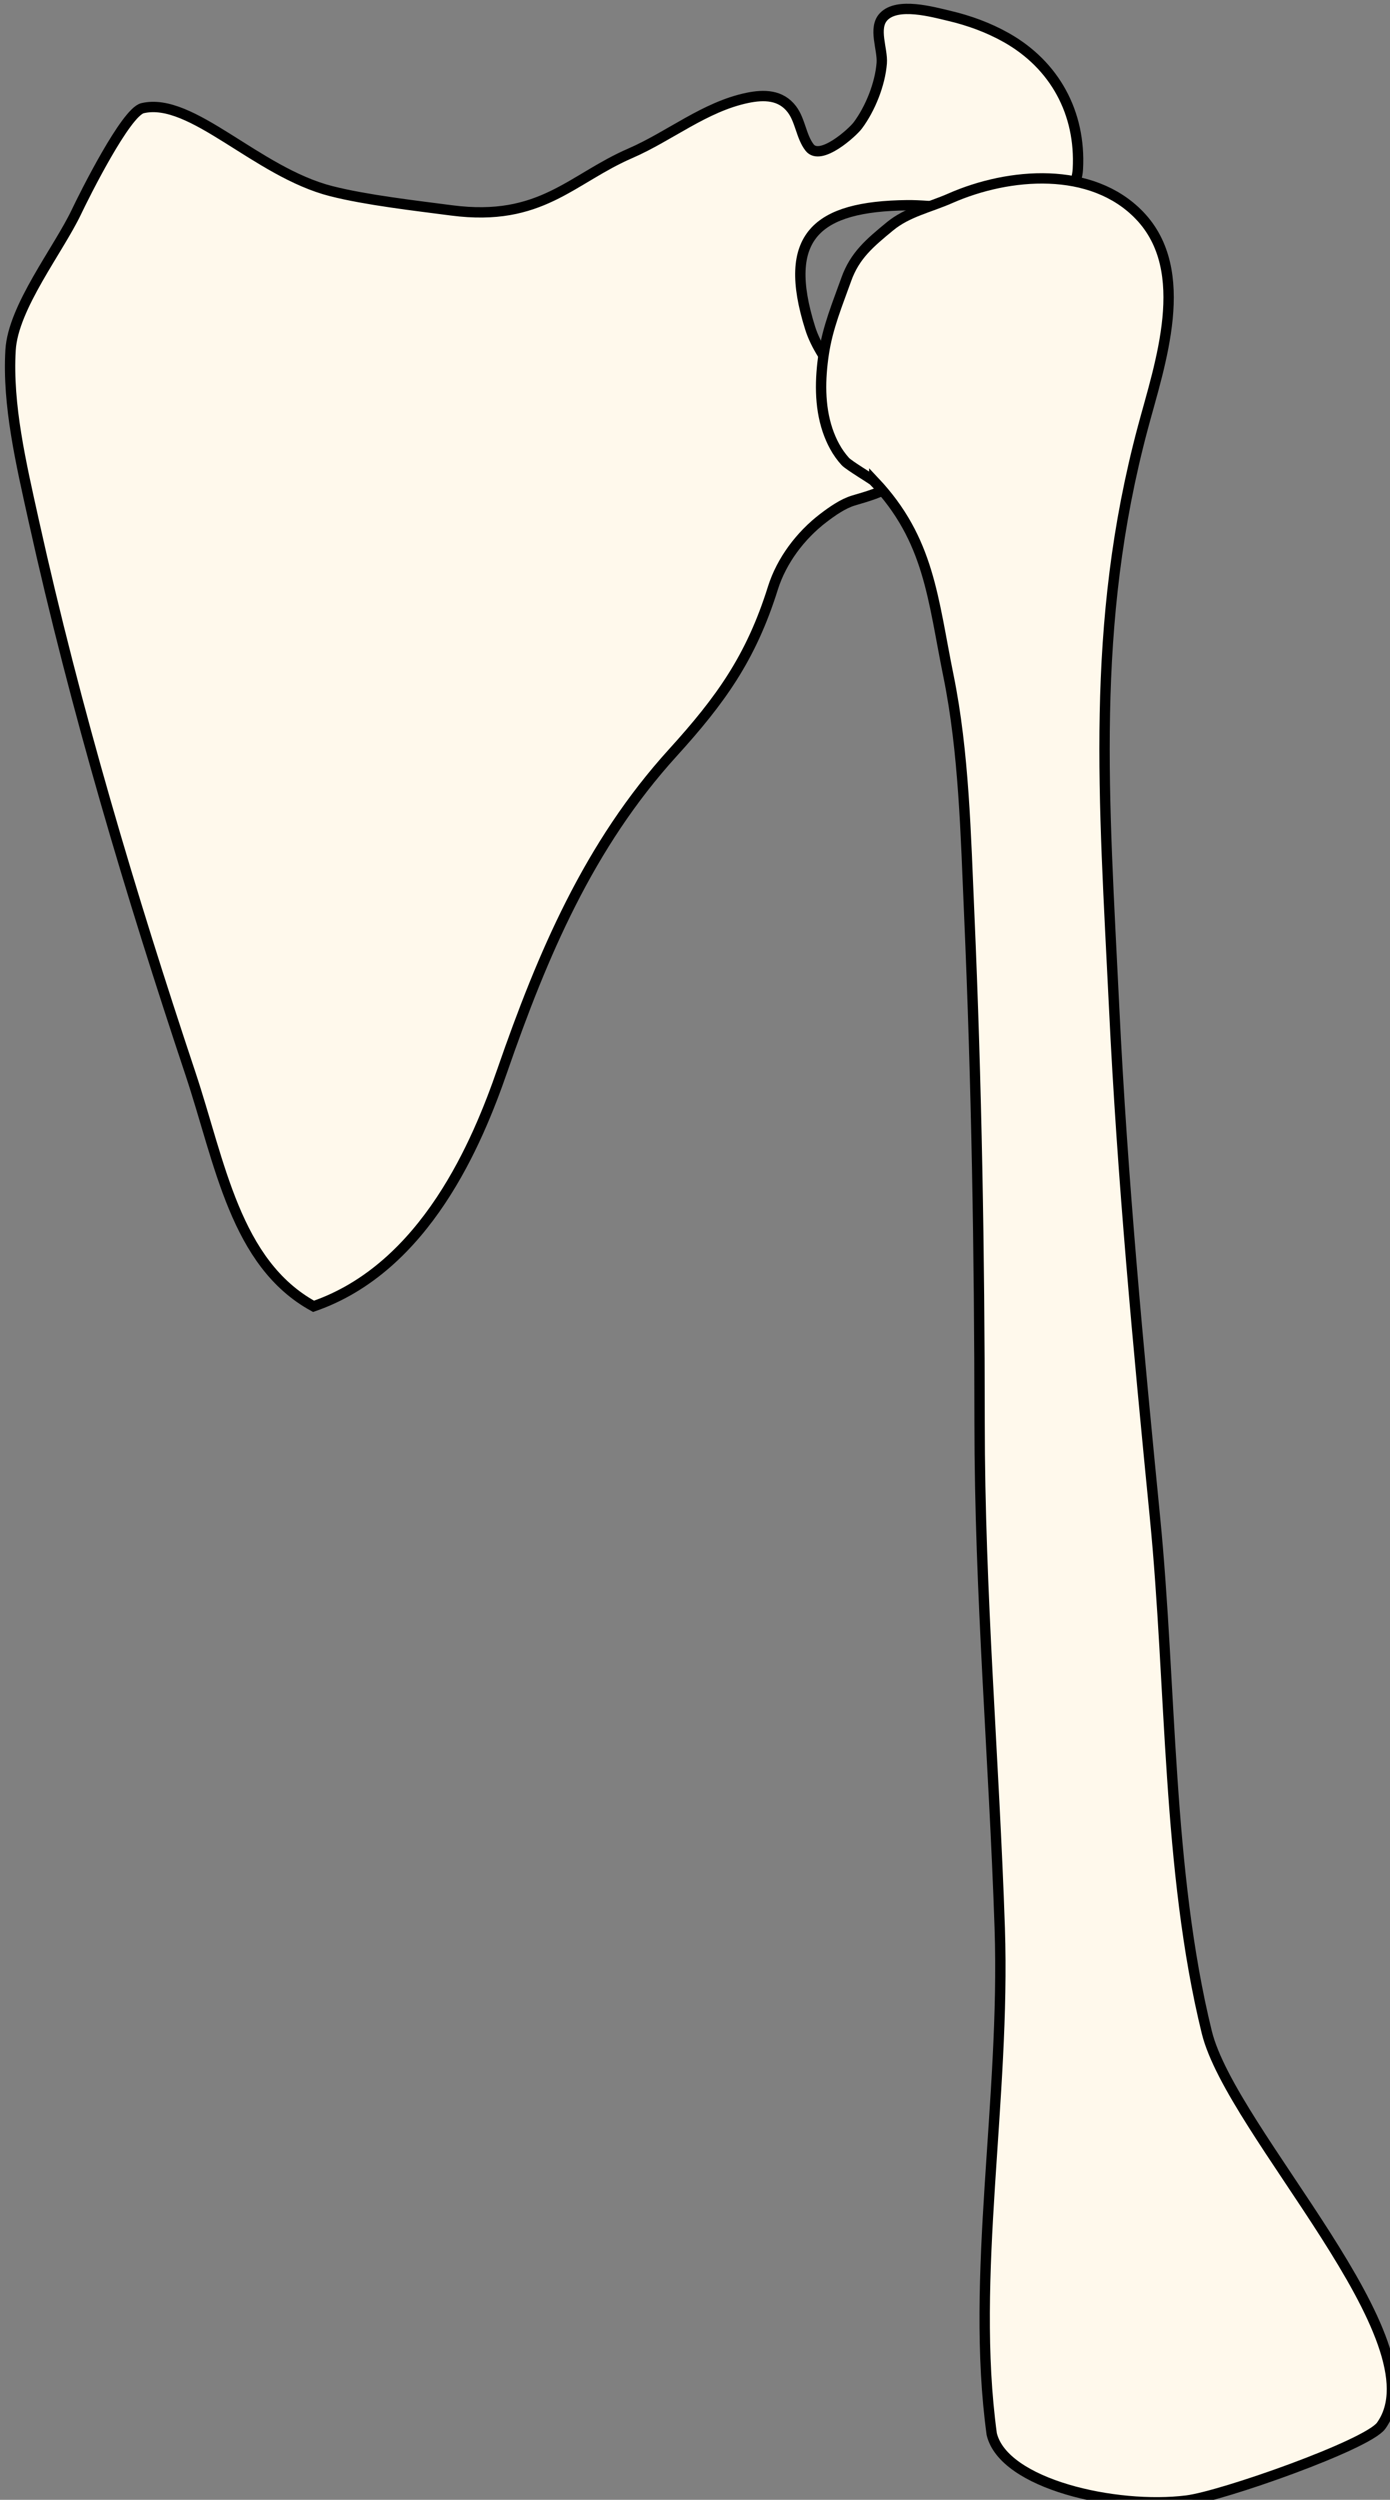 <?xml version="1.0" encoding="UTF-8" standalone="no"?>
<!-- Created with Inkscape (http://www.inkscape.org/) -->

<svg
   xmlns:dc="http://purl.org/dc/elements/1.1/"
   xmlns:cc="http://creativecommons.org/ns#"
   xmlns:rdf="http://www.w3.org/1999/02/22-rdf-syntax-ns#"
   xmlns:svg="http://www.w3.org/2000/svg"
   xmlns="http://www.w3.org/2000/svg"
   xmlns:sodipodi="http://sodipodi.sourceforge.net/DTD/sodipodi-0.dtd"
   xmlns:inkscape="http://www.inkscape.org/namespaces/inkscape"
   width="35.589mm"
   height="63.999mm"
   viewBox="0 0 35.589 63.999"
   version="1.1"
   id="svg4766"
   inkscape:version="0.92.4 (5da689c313, 2019-01-14)"
   sodipodi:docname="lbrachial.svg">
  <rect x="0" y="0" width="35.589" height="63.999" fill="#808080" stroke="none"/>
  <defs
     id="defs4760" />
  <sodipodi:namedview
     id="base"
     pagecolor="#ffffff"
     bordercolor="#666666"
     borderopacity="1.0"
     inkscape:pageopacity="0.0"
     inkscape:pageshadow="2"
     inkscape:zoom="0.49497475"
     inkscape:cx="199.33538"
     inkscape:cy="37.915457"
     inkscape:document-units="mm"
     inkscape:current-layer="layer1"
     showgrid="false"
     inkscape:window-width="1225"
     inkscape:window-height="768"
     inkscape:window-x="0"
     inkscape:window-y="0"
     inkscape:window-maximized="1" />
  <g
     inkscape:label="Layer 1"
     inkscape:groupmode="layer"
     id="layer1"
     transform="translate(-1.501,-1.646)">
    <g
       transform="matrix(0.265,0,0,0.265,-77.83,-58.965)"
       id="g2001">
      <path
         style="fill:#fff9ec;stroke:#000000"
         inkscape:connector-curvature="0"
         id="path1997"
         d="m 377.582,242.972 c -0.814,-1.05 -0.891,-2.609 -1.705,-3.688 -1.066,-1.411 -2.686,-1.444 -4.305,-1.107 -4.115,0.854 -7.51,3.705 -11.303,5.351 -5.742,2.492 -8.637,6.646 -17.262,5.521 -3.537,-0.461 -8.25,-1 -11.633,-1.859 -7.221,-1.834 -13.492,-9.141 -18.242,-8.016 -1.623,0.384 -5.646,8.466 -6.375,10 -1.771,3.722 -6.133,9.216 -6.375,13.375 -0.309,5.294 1,10.875 2.238,16.473 4.059,18.346 9.396,36.185 15.137,53.402 2.875,8.625 4.332,18.346 11.9,22.5 10.85,-3.75 15.861,-15.926 18.225,-22.751 3.92,-11.313 8.4,-21.828 16.479,-30.726 4.633,-5.104 7.563,-9.174 9.672,-15.899 0.834,-2.664 2.666,-5.094 4.877,-6.783 0.84,-0.641 1.896,-1.388 2.918,-1.692 2.646,-0.787 5.91,-1.598 4.344,-4.997 -1.25,-2.714 -3.879,-4.611 -5.723,-6.893 -1.102,-1.365 -2.271,-3.053 -2.805,-4.746 -2.801,-8.887 0.619,-11.786 9.363,-11.889 4.795,-0.057 16.172,2.508 16.496,-3.502 0.291,-5.395 -2.221,-10.042 -6.918,-12.692 -1.721,-0.97 -3.602,-1.655 -5.521,-2.105 -1.588,-0.373 -4.98,-1.338 -6.328,0.085 -1.041,1.098 -0.076,3.146 -0.182,4.49 -0.162,2.026 -1.096,4.373 -2.305,6.002 -0.523,0.705 -3.619,3.497 -4.667,2.146 z" />
      <path
         style="fill:#fff9ec;stroke:#000000"
         inkscape:connector-curvature="0"
         id="path1999"
         d="m 383.835,275.219 c 5.338,5.663 5.639,11.287 7.172,18.829 1.492,7.347 1.668,15.381 2,22.997 0.713,16.315 0.996,32.836 1,49.032 0.002,16.694 1.404,32.595 1.947,48.897 0.553,16.575 -2.857,33.648 -0.773,48.9 1.158,4.842 11.975,7.283 18.85,6.42 3.391,-0.426 17.432,-5.367 18.773,-7.226 5.814,-8.063 -14.471,-28.338 -16.846,-38.023 -3.838,-15.652 -3.398,-33.403 -5.004,-49.722 -1.625,-16.544 -3.141,-32.561 -3.947,-49.274 -0.975,-20.179 -2.334,-36.871 2.773,-56.003 1.645,-6.16 4.828,-15.145 -0.32,-20.51 -4.613,-4.805 -12.604,-4.159 -18.283,-1.657 -2.041,0.898 -4.133,1.312 -5.834,2.712 -1.941,1.599 -3.393,2.811 -4.217,5.125 -0.855,2.395 -1.789,4.618 -2.172,7.164 -0.365,2.427 -0.428,5.037 0.363,7.392 0.373,1.108 0.92,2.159 1.711,3.027 0.368,0.403 2.639,1.742 2.807,1.92 z" />
    </g>
  </g>
</svg>
